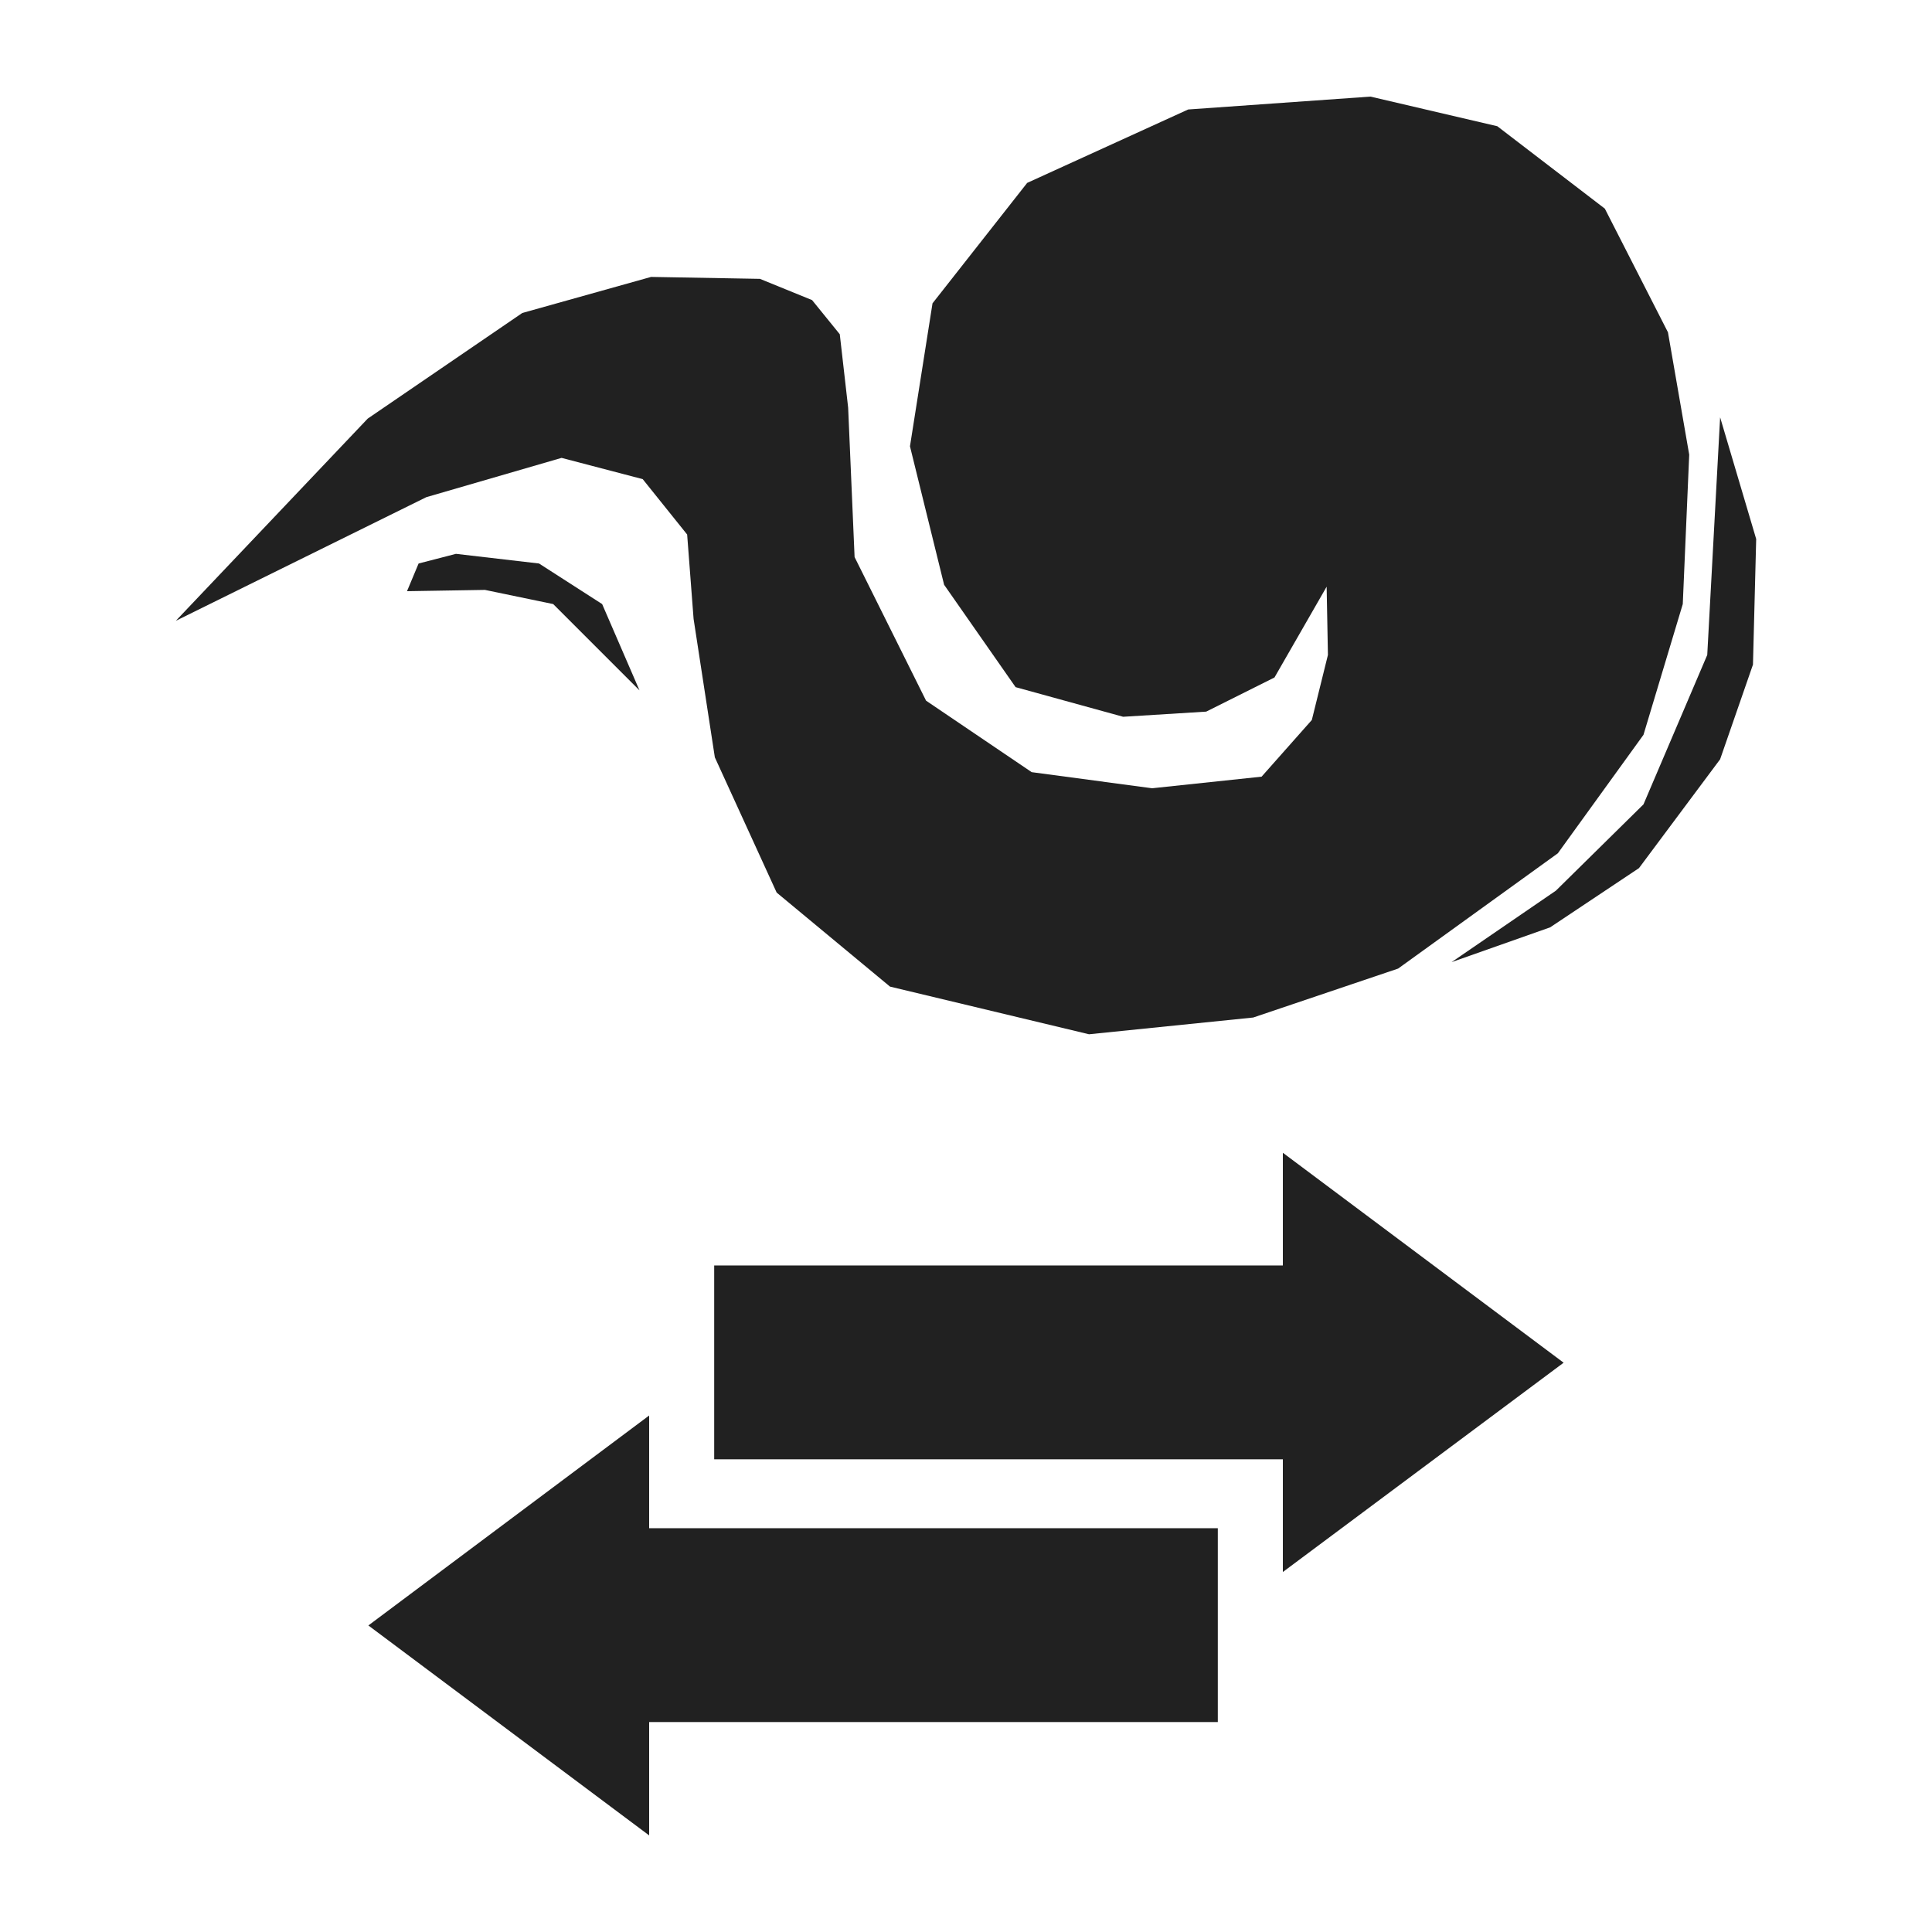 <!-- Copyright (c) 2023 Jan Stehno -->
<svg xmlns="http://www.w3.org/2000/svg" viewBox="0 0 30 30">
    <polygon
        points="2.73 9.64 5.71 6.5 8.11 4.86 10.11 4.3 11.8 4.33 12.61 4.66 13.04 5.19 13.17 6.33 13.27 8.65 14.38 10.88 16.02 11.99 17.89 12.24 19.59 12.06 20.37 11.18 20.62 10.17 20.6 9.11 19.79 10.52 18.73 11.05 17.44 11.13 15.77 10.67 14.66 9.08 14.13 6.93 14.48 4.71 15.95 2.84 18.45 1.7 21.28 1.5 23.25 1.96 24.92 3.24 25.9 5.16 26.23 7.06 26.13 9.38 25.52 11.41 24.19 13.25 21.71 15.04 19.46 15.8 16.91 16.06 13.82 15.32 12.06 13.86 11.1 11.76 10.77 9.61 10.67 8.3 9.98 7.44 8.72 7.11 6.62 7.72 2.73 9.64"
        fill="#212121" />
    <polygon
        points="6.32 9.18 7.53 9.16 8.59 9.38 9.93 10.72 9.35 9.38 8.37 8.75 7.08 8.6 6.5 8.75 6.32 9.18"
        fill="#212121" />
    <polygon
        points="24.07 14.4 25.45 13.48 26.71 11.79 27.22 10.32 27.27 8.37 26.71 6.48 26.51 10.17 25.52 12.49 24.16 13.83 22.54 14.94 24.07 14.4"
        fill="#212121" />
    <rect x="14.08" y="16.66" width="3.01" height="8.99"
        transform="translate(36.74 5.57) rotate(90)" fill="#212121" />
    <polygon points="19.92 17.9 19.92 24.41 24.28 21.16 19.92 17.9" fill="#212121" />
    <rect x="12.91" y="20.75" width="3.01" height="8.99"
        transform="translate(-10.83 39.65) rotate(-90)" fill="#212121" />
    <polygon points="10.08 28.5 10.08 21.98 5.72 25.24 10.08 28.5" fill="#212121" />
    <rect width="30" height="30" fill="none" />
</svg>